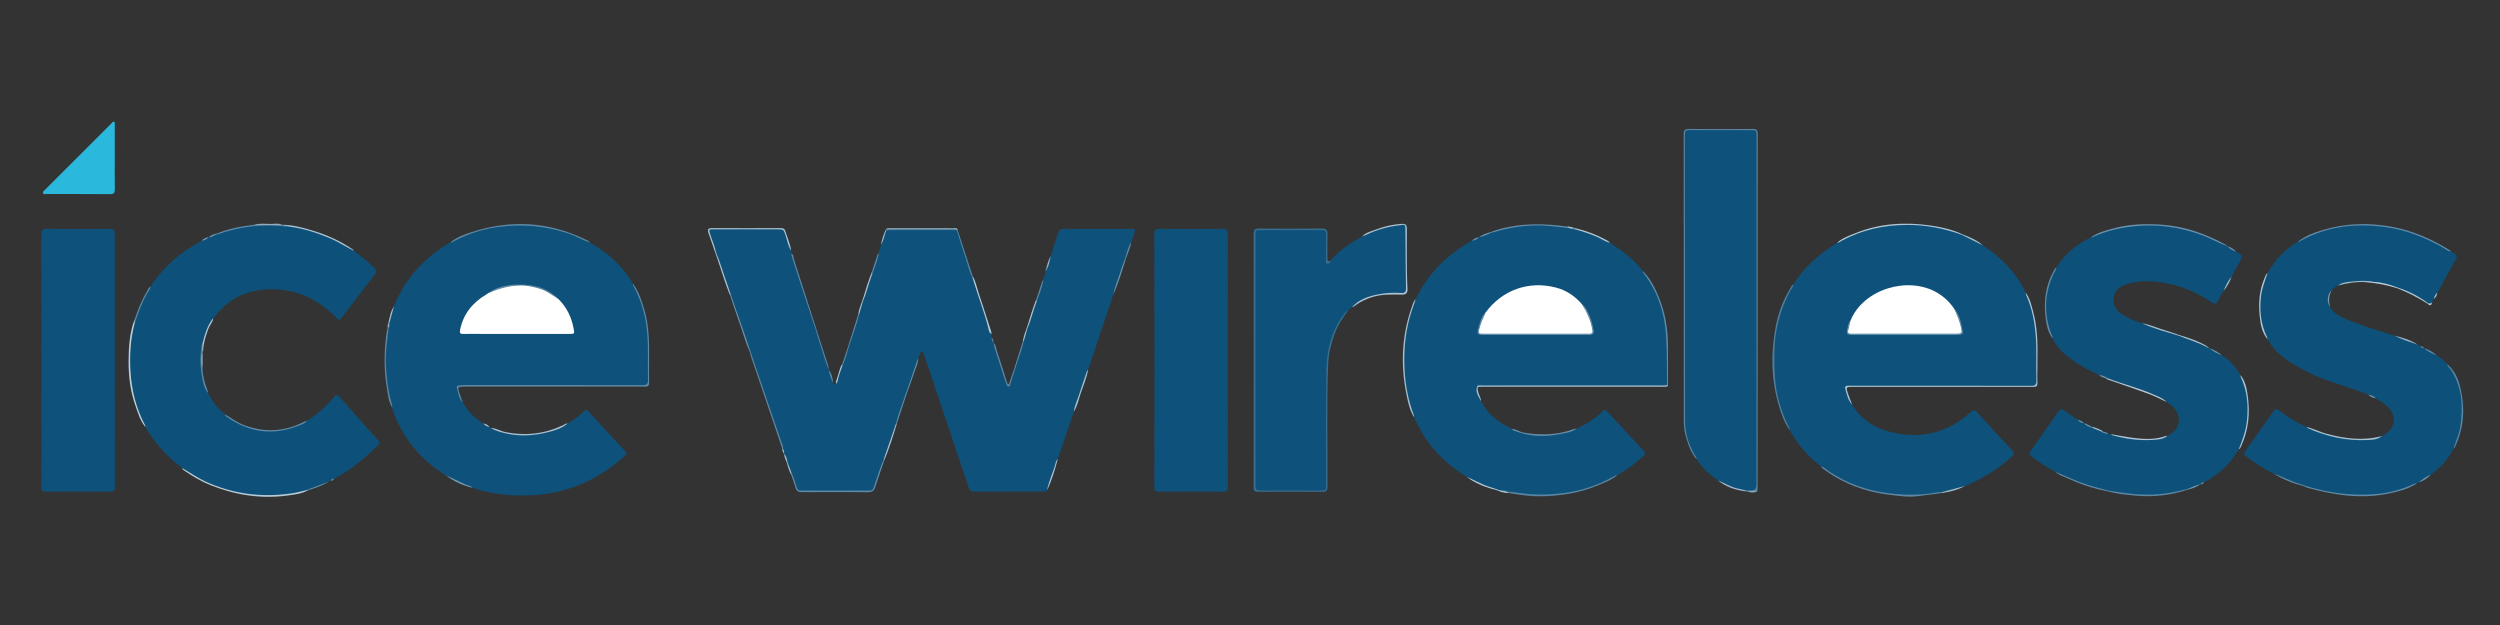<?xml version="1.0" encoding="utf-8"?>
<!-- Generator: Adobe Illustrator 16.0.0, SVG Export Plug-In . SVG Version: 6.00 Build 0)  -->
<!DOCTYPE svg PUBLIC "-//W3C//DTD SVG 1.1 Tiny//EN" "http://www.w3.org/Graphics/SVG/1.1/DTD/svg11-tiny.dtd">
<svg version="1.1" baseProfile="tiny" id="Layer_1" xmlns="http://www.w3.org/2000/svg" xmlns:xlink="http://www.w3.org/1999/xlink"
	 x="0px" y="0px" width="160px" height="40px" viewBox="0 0 160 40" xml:space="preserve">
<rect x="0" y="0" width="160" height="40" fill="#333333" stroke="none"/>
<g>
	<path fill-rule="evenodd" fill="#0E517B" d="M56.244,16.211c-0.034-0.204,0.155-0.359,0.125-0.563
		c0.169-0.295,0.178-0.655,0.379-0.938c0.077-0.051,0.165-0.04,0.25-0.04c1.375,0,2.751-0.005,4.127,0.002
		c0.033,0.001,0.065,0.011,0.094,0.026c0.221,0.443,0.316,0.929,0.477,1.393c0.178,0.51,0.348,1.022,0.491,1.543
		c0.018,0.065,0.066,0.116,0.102,0.172c0.353,1.083,0.717,2.163,1.045,3.254c0.033,0.11,0.074,0.213,0.124,0.313
		c0.003,0.073,0.006,0.146,0.009,0.219c0.055,0.109,0.066,0.234,0.113,0.347v-0.001c0.281,0.783,0.513,1.583,0.779,2.372
		c0.042,0.123,0.028,0.341,0.194,0.338c0.137-0.002,0.101-0.213,0.145-0.328c0.084-0.222,0.152-0.449,0.227-0.674
		c0.17-0.612,0.408-1.205,0.572-1.819c0.047-0.292,0.191-0.557,0.236-0.849c0.2-0.488,0.334-0.999,0.507-1.496
		c0.016-0.045,0.032-0.088,0.056-0.129c0.174-0.471,0.307-0.955,0.485-1.424c-0.034-0.205,0.155-0.36,0.124-0.563
		c0.151-0.313,0.235-0.649,0.339-0.979c0.158-0.487,0.32-0.974,0.472-1.464c0.057-0.185,0.143-0.277,0.361-0.275
		c1.428,0.01,2.857,0.004,4.285,0.005c0.289,0,0.323,0.047,0.229,0.313c-0.061,0.169-0.126,0.337-0.19,0.506
		c-0.134,0.365-0.253,0.734-0.38,1.101c-0.252,0.761-0.511,1.52-0.767,2.279c-0.327,0.971-0.653,1.942-0.98,2.913
		c-0.211,0.629-0.421,1.26-0.632,1.89c-0.312,0.896-0.601,1.798-0.916,2.693c-0.343,1.011-0.687,2.021-1.03,3.032
		c-0.238,0.666-0.443,1.343-0.688,2.006c-0.078,0.1-0.191,0.072-0.292,0.072c-1.458,0.001-2.917-0.003-4.375,0.007
		c-0.207,0.001-0.288-0.091-0.345-0.259c-0.813-2.424-1.627-4.848-2.443-7.271c-0.148-0.441-0.299-0.881-0.448-1.322
		c-0.019-0.054-0.025-0.124-0.093-0.127c-0.084-0.004-0.096,0.077-0.118,0.139c-0.042,0.115-0.083,0.232-0.124,0.349
		c-0.235,0.646-0.439,1.301-0.67,1.947c-0.247,0.743-0.527,1.476-0.738,2.231c-0.254,0.739-0.482,1.488-0.768,2.218
		c-0.241,0.59-0.42,1.2-0.624,1.804c-0.065,0.188-0.154,0.277-0.365,0.275c-1.43-0.006-2.861-0.005-4.292,0
		c-0.187,0-0.295-0.054-0.357-0.242c-0.101-0.305-0.183-0.616-0.32-0.909c-0.113-0.211-0.147-0.452-0.254-0.665
		c-0.05-0.203-0.119-0.4-0.204-0.593v0.001c-0.027-0.114-0.08-0.225-0.086-0.344c-0.212-0.757-0.498-1.488-0.746-2.232
		c-0.446-1.338-0.907-2.672-1.361-4.006c-0.263-0.719-0.485-1.451-0.743-2.171c-0.178-0.498-0.329-1.004-0.521-1.496
		c-0.28-0.706-0.493-1.436-0.743-2.152c-0.057-0.162-0.115-0.321-0.18-0.479c-0.118-0.42-0.28-0.826-0.407-1.244
		c-0.067-0.221-0.04-0.272,0.195-0.273c1.458-0.002,2.917,0,4.375-0.004c0.149,0,0.222,0.06,0.271,0.195
		c0.144,0.4,0.257,0.811,0.401,1.212c0.002,0.055,0.003,0.11,0.005,0.166c0.354,1.01,0.662,2.035,0.997,3.051
		c0.193,0.585,0.376,1.173,0.572,1.757c0.2,0.67,0.425,1.33,0.638,1.995c0.068,0.214,0.121,0.433,0.196,0.644l0.001-0.001
		c0.113,0.28,0.205,0.569,0.278,0.862c0.037,0.093,0.083,0.146,0.173,0.049c0.083-0.161,0.102-0.343,0.161-0.512
		c0.089-0.209,0.127-0.435,0.22-0.643c0.208-0.418,0.293-0.879,0.456-1.313c0.192-0.669,0.443-1.32,0.627-1.992
		c0.047-0.292,0.191-0.556,0.237-0.849c0.2-0.487,0.333-0.998,0.506-1.496c0.016-0.044,0.032-0.088,0.056-0.129
		C55.933,17.166,56.067,16.681,56.244,16.211z"/>
	<path fill-rule="evenodd" fill="#0E517B" d="M116.54,29.846c-0.83-0.643-1.519-1.407-2.008-2.342
		c-0.696-1.31-1.017-2.708-1.028-4.189c-0.01-1.063,0.069-2.106,0.37-3.131c0.207-0.7,0.519-1.347,0.889-1.97
		c0.665-1.081,1.594-1.89,2.648-2.568c0.057-0.036,0.109-0.074,0.164-0.111c1.122-0.665,2.337-1.042,3.634-1.147
		c1.468-0.12,2.9,0.049,4.278,0.592c0.491,0.204,0.971,0.432,1.416,0.725c1.186,0.767,2.133,1.75,2.748,3.033
		c0.523,1.114,0.697,2.301,0.716,3.516c0.012,0.706,0.002,1.412,0.002,2.116c0,0.344-0.005,0.351-0.354,0.351
		c-3.833,0-7.667,0-11.5,0c-0.408,0-0.415,0.021-0.307,0.426c0.073,0.271,0.205,0.51,0.332,0.756
		c0.493,0.822,1.229,1.367,2.119,1.645c2.018,0.631,3.854,0.259,5.451-1.153c0.188-0.166,0.28-0.168,0.45,0.021
		c0.727,0.807,1.463,1.605,2.212,2.392c0.174,0.184,0.145,0.277-0.024,0.429c-0.889,0.796-1.885,1.416-2.988,1.867
		c-0.492,0.173-0.981,0.354-1.5,0.431c-0.49,0.062-0.981,0.106-1.472,0.169c-0.287,0.035-0.576,0.064-0.852,0.019
		c-0.498-0.083-1.001-0.09-1.499-0.176c-1.425-0.242-2.707-0.787-3.849-1.668C116.573,29.864,116.557,29.854,116.54,29.846z"/>
	<path fill-rule="evenodd" fill="#0E517B" d="M36.328,27.101c0.386-0.196,0.719-0.465,1.023-0.767
		c0.125-0.125,0.204-0.122,0.322,0.008c0.771,0.845,1.546,1.686,2.327,2.521c0.126,0.135,0.102,0.212-0.023,0.324
		c-1.648,1.481-3.555,2.355-5.782,2.5c-1.346,0.087-2.663-0.037-3.945-0.468c-0.599-0.212-1.182-0.458-1.72-0.8
		c-1.635-1.013-2.792-2.411-3.418-4.238c-0.012-0.035-0.012-0.075-0.018-0.112c-0.495-1.644-0.548-3.31-0.261-4.993
		c0.005-0.031,0.01-0.063,0.014-0.095c0.037-0.102,0.009-0.214,0.047-0.317c0.065-0.368,0.195-0.718,0.323-1.068
		c0.693-1.751,1.902-3.055,3.495-4.025c0.032-0.019,0.069-0.031,0.104-0.046c2.98-1.558,5.961-1.516,8.941,0
		c1.139,0.646,2.088,1.489,2.75,2.632c0.495,0.88,0.804,1.826,0.924,2.825c0.084,0.7,0.084,1.407,0.073,2.112
		c-0.006,0.447-0.008,0.896,0.003,1.345c0.004,0.188-0.063,0.263-0.248,0.252c-0.094-0.006-0.19,0-0.286,0
		c-3.748,0-7.497-0.001-11.246,0c-0.475,0-0.522,0.065-0.35,0.513c0.075,0.193,0.13,0.398,0.25,0.571
		c0.326,0.552,0.753,1.002,1.308,1.325c0.133,0.078,0.268,0.152,0.395,0.239c0.022,0.015,0.044,0.03,0.066,0.045
		c0.25,0.059,0.474,0.188,0.721,0.253c0.707,0.187,1.417,0.208,2.145,0.128C35.001,27.685,35.682,27.455,36.328,27.101z"/>
	<path fill-rule="evenodd" fill="#0E517B" d="M100.908,27.433c0.617-0.286,1.193-0.633,1.671-1.123
		c0.114-0.117,0.19-0.076,0.281,0.022c0.781,0.846,1.563,1.692,2.348,2.535c0.111,0.12,0.101,0.202-0.019,0.307
		c-0.526,0.47-1.074,0.908-1.695,1.247c-0.864,0.484-1.769,0.868-2.744,1.06c-0.933,0.182-1.87,0.286-2.827,0.194
		c-0.482-0.046-0.961-0.114-1.441-0.172c-0.03-0.001-0.061-0.006-0.09-0.012c-0.091-0.058-0.194-0.04-0.294-0.051
		c-0.042-0.01-0.082-0.022-0.124-0.035c-0.737-0.206-1.446-0.484-2.103-0.882c-1.035-0.648-1.939-1.436-2.63-2.456
		c-0.294-0.435-0.521-0.904-0.747-1.376c-0.305-0.741-0.511-1.514-0.594-2.305c-0.084-0.795-0.102-1.594-0.02-2.395
		c0.101-0.99,0.313-1.946,0.729-2.854c0.765-1.607,1.968-2.798,3.496-3.679c0.033-0.019,0.069-0.032,0.103-0.048
		c0.145-0.094,0.305-0.155,0.458-0.23v0c0.261-0.121,0.523-0.232,0.799-0.313c0.854-0.283,1.722-0.458,2.626-0.462
		c0.771-0.004,1.538,0.027,2.301,0.149c0.031,0.002,0.063,0.007,0.093,0.017c0.096,0.057,0.211,0.025,0.311,0.061
		c0.785,0.198,1.534,0.482,2.23,0.902c0.752,0.482,1.464,1.014,2.041,1.707c0.03,0.036,0.057,0.075,0.084,0.113
		c0.586,0.75,1.006,1.582,1.258,2.5c0.158,0.57,0.244,1.153,0.276,1.739c0.058,1.008,0.049,2.019,0.026,3.028
		c-0.022,0.029-0.052,0.049-0.088,0.057c-0.143,0.016-0.285,0.009-0.428,0.009c-3.847,0.004-7.693-0.006-11.539,0.005
		c-0.183,0.036-0.138,0.172-0.116,0.287c0.047,0.24,0.145,0.463,0.241,0.685c0.416,0.848,1.128,1.37,1.949,1.772
		c0.183,0.088,0.372,0.156,0.563,0.227C98.521,27.967,99.729,27.902,100.908,27.433z"/>
	<path fill-rule="evenodd" fill="#0D517A" d="M21.146,30.754c-0.036,0.023-0.071,0.046-0.107,0.068
		c-0.497,0.227-1.008,0.416-1.519,0.608c-1.218,0.347-2.451,0.384-3.7,0.207c-1.053-0.15-2.055-0.449-2.997-0.942
		c-0.413-0.216-0.811-0.456-1.178-0.744c-0.946-0.73-1.742-1.594-2.346-2.629c-0.486-0.882-0.791-1.824-0.923-2.818
		c-0.106-0.801-0.126-1.605-0.047-2.412c0.044-0.445,0.104-0.886,0.231-1.314c0.252-0.861,0.597-1.683,1.077-2.445
		c0.826-1.266,1.938-2.212,3.261-2.922c0.146-0.089,0.305-0.156,0.46-0.228h0c0.192-0.049,0.347-0.199,0.556-0.205
		c0.697-0.29,1.433-0.424,2.174-0.534c0.774-0.115,1.549-0.067,2.323-0.001c1.527,0.22,2.94,0.74,4.222,1.605
		c0.472,0.34,0.92,0.708,1.338,1.113c0.138,0.133,0.152,0.228,0.032,0.383c-0.718,0.925-1.429,1.856-2.134,2.791
		c-0.13,0.172-0.205,0.153-0.347,0.006c-1.22-1.272-2.713-1.918-4.478-1.818c-1.413,0.081-2.573,0.693-3.401,1.872
		c-0.356,0.494-0.5,1.075-0.671,1.644c-0.088,0.792-0.142,1.583,0.068,2.367c0.068,0.255,0.144,0.506,0.266,0.741
		c0.272,0.528,0.629,0.989,1.085,1.371c1.264,1.003,2.668,1.306,4.228,0.858c0.369-0.104,0.713-0.253,1.037-0.457
		c0.652-0.406,1.233-0.897,1.712-1.5c0.14-0.176,0.227-0.175,0.372-0.008c0.811,0.925,1.63,1.845,2.452,2.761
		c0.115,0.128,0.117,0.21-0.007,0.331c-0.847,0.832-1.751,1.587-2.808,2.145C21.31,30.704,21.224,30.721,21.146,30.754z"/>
	<path fill-rule="evenodd" fill="#0D517A" d="M131.54,30.19c-0.549-0.271-1.043-0.624-1.532-0.987
		c-0.137-0.102-0.154-0.184-0.052-0.328c0.606-0.853,1.207-1.712,1.805-2.571c0.097-0.139,0.177-0.161,0.321-0.054
		c0.291,0.216,0.596,0.41,0.894,0.614c0.121,0.1,0.276,0.141,0.402,0.228l0,0c0.181,0.113,0.361,0.228,0.574,0.271
		c0.181,0.062,0.349,0.153,0.526,0.223c0.124,0.125,0.313,0.093,0.447,0.194c0.056,0.002,0.109,0.004,0.164,0.006
		c0.97,0.286,1.958,0.399,2.967,0.309c0.225-0.021,0.44-0.102,0.648-0.193c0.873-0.414,1.004-1.286,0.287-1.934
		c-0.104-0.094-0.229-0.166-0.345-0.248c-0.745-0.466-1.571-0.739-2.401-1c-0.443-0.14-0.883-0.286-1.313-0.462
		c-0.188-0.102-0.39-0.168-0.584-0.254c-0.841-0.398-1.667-0.821-2.346-1.478c-0.259-0.252-0.482-0.535-0.635-0.866
		c-0.701-1.55-0.598-3.059,0.229-4.531c0.543-0.878,1.317-1.493,2.232-1.946c1.051-0.5,2.157-0.736,3.321-0.777
		c1.278-0.044,2.511,0.139,3.707,0.578c0.581,0.213,1.139,0.473,1.68,0.773l0,0c0.191,0.115,0.381,0.232,0.576,0.341
		c0.45,0.261,0.449,0.26,0.198,0.707c-0.167,0.298-0.327,0.599-0.491,0.899c-0.174,0.305-0.338,0.614-0.516,0.917
		c-0.123,0.214-0.257,0.423-0.365,0.644c-0.094,0.191-0.179,0.223-0.369,0.096c-0.928-0.616-1.927-1.078-3.034-1.254
		c-0.867-0.138-1.742-0.19-2.589,0.142c-0.389,0.151-0.632,0.428-0.67,0.847c-0.041,0.439,0.16,0.78,0.52,1.013
		c0.399,0.259,0.839,0.441,1.295,0.58c0.773,0.278,1.556,0.527,2.34,0.77c0.58,0.2,1.164,0.395,1.713,0.677
		c0.086,0.044,0.164,0.102,0.249,0.15h-0.001c0.26,0.165,0.548,0.283,0.803,0.458c0.52,0.306,0.889,0.755,1.195,1.264
		c0.624,1.271,0.615,2.586,0.247,3.916c-0.08,0.286-0.188,0.578-0.359,0.833c-0.539,0.921-1.287,1.625-2.23,2.12
		c-0.063,0.062-0.157,0.068-0.228,0.117l0,0c-0.277,0.118-0.544,0.262-0.844,0.318c-0.621,0.217-1.263,0.312-1.917,0.367
		c-1.048,0.092-2.075-0.041-3.095-0.259c-0.719-0.127-1.41-0.347-2.087-0.612C132.422,30.626,131.971,30.43,131.54,30.19z"/>
	<path fill-rule="evenodd" fill="#0D517A" d="M149.124,19.651c0.259,0.471,0.728,0.645,1.186,0.835c0.955,0.399,1.948,0.688,2.934,1
		c0.5,0.182,1.01,0.337,1.49,0.572c0.059,0.035,0.117,0.071,0.175,0.107c0.069,0.053,0.162,0.059,0.23,0.115h-0.001
		c0.259,0.168,0.547,0.285,0.802,0.46c0.263,0.15,0.491,0.342,0.686,0.573c0.647,0.761,0.915,1.646,0.952,2.639
		c0.036,0.969-0.118,1.883-0.548,2.75c-0.335,0.678-0.839,1.207-1.434,1.658c-0.261,0.182-0.524,0.359-0.806,0.51
		c-0.036,0.021-0.072,0.043-0.109,0.063c-0.444,0.189-0.886,0.381-1.359,0.5c-0.492,0.123-0.988,0.184-1.488,0.242
		c-1.035,0.12-2.043-0.05-3.052-0.238c-0.413-0.077-0.813-0.195-1.217-0.302c-0.705-0.225-1.394-0.495-2.056-0.83
		c-0.641-0.299-1.217-0.699-1.779-1.123c-0.119-0.089-0.126-0.166-0.043-0.285c0.615-0.87,1.228-1.741,1.836-2.616
		c0.113-0.162,0.202-0.107,0.325-0.017c0.559,0.413,1.141,0.789,1.783,1.063c0.956,0.433,1.946,0.724,3.004,0.774
		c0.553,0.026,1.099,0.046,1.635-0.119c0.064-0.019,0.119-0.055,0.18-0.081c0.875-0.42,1.005-1.274,0.298-1.93
		c-0.212-0.194-0.461-0.334-0.704-0.479c-0.132-0.121-0.317-0.132-0.461-0.227c-1.142-0.473-2.354-0.753-3.482-1.259
		c-0.654-0.291-1.271-0.648-1.857-1.057c-0.468-0.326-0.827-0.756-1.123-1.24c-0.703-1.412-0.649-2.823,0.001-4.234
		c0.469-0.841,1.111-1.514,1.939-2.007c1.23-0.712,2.556-1.026,3.978-1.068c1.791-0.054,3.437,0.411,5.005,1.225
		c0.278,0.145,0.543,0.314,0.814,0.471c0.457,0.254,0.455,0.252,0.206,0.701c-0.359,0.644-0.714,1.289-1.071,1.934
		c-0.096,0.121-0.122,0.285-0.237,0.395c-0.036,0.077-0.074,0.153-0.11,0.229c-0.042,0.099-0.111,0.133-0.214,0.09
		c-0.638-0.434-1.313-0.797-2.051-1.034c-0.491-0.18-0.998-0.301-1.521-0.348c-0.755-0.076-1.504-0.094-2.225,0.207
		c-0.147,0.077-0.286,0.166-0.397,0.291C148.968,18.902,148.975,19.269,149.124,19.651z"/>
	<path fill-rule="evenodd" fill="#0E517B" d="M109.96,30.755c-0.541-0.373-1.033-0.796-1.379-1.366
		c-0.404-0.614-0.647-1.288-0.751-2.015c-0.016-0.115-0.019-0.229-0.019-0.343c-0.001-6.136-0.001-12.272-0.001-18.409
		c0-0.336,0.001-0.336,0.34-0.336c1.308,0,2.615,0,3.922,0c0.374,0,0.375,0,0.375,0.387c0,7.454,0,14.907,0,22.36
		c0,0.418,0,0.418-0.426,0.413c-0.066-0.001-0.134,0.001-0.199-0.015C111.147,31.354,110.536,31.104,109.96,30.755z"/>
	<path fill-rule="evenodd" fill="#0E517B" d="M86.537,19.651c-0.092,0.078-0.184,0.156-0.275,0.233
		c-0.672,0.732-1.006,1.616-1.192,2.577c-0.161,0.838-0.158,1.685-0.161,2.531c-0.008,2.031-0.002,4.063-0.003,6.094
		c0,0.33,0,0.331-0.315,0.331c-1.335,0-2.671-0.004-4.006,0.004c-0.217,0.001-0.293-0.049-0.293-0.284
		c0.008-5.285,0.006-10.569,0.006-15.854c0-0.095-0.001-0.19,0-0.286c0.005-0.3,0.027-0.325,0.33-0.326
		c1.067-0.003,2.137-0.001,3.205-0.001c0.258,0,0.516,0.004,0.772-0.001c0.217-0.004,0.308,0.087,0.304,0.31
		c-0.01,0.534-0.002,1.068-0.003,1.603c0,0.074-0.024,0.162,0.077,0.189c0.086,0.023,0.144-0.027,0.176-0.106
		c0.56-0.657,1.276-1.107,2.012-1.532c0.793-0.441,1.646-0.684,2.545-0.775c0.195-0.02,0.264,0.035,0.272,0.27
		c0.044,1.133-0.038,2.269,0.042,3.401c0.055,0.764,0.063,0.768-0.694,0.763c-0.891-0.006-1.744,0.122-2.504,0.634
		C86.728,19.495,86.646,19.589,86.537,19.651z"/>
	<path fill-rule="evenodd" fill="#0E517B" d="M2.648,23.087c0-2.701,0.003-5.401-0.005-8.102c0-0.26,0.064-0.34,0.335-0.338
		c1.355,0.015,2.71,0.013,4.065,0.002c0.243-0.002,0.305,0.076,0.304,0.31C7.343,20.36,7.343,25.763,7.35,31.163
		c0,0.245-0.074,0.303-0.308,0.302c-1.364-0.01-2.729-0.01-4.094,0c-0.238,0.002-0.305-0.065-0.304-0.305
		C2.652,28.469,2.648,25.778,2.648,23.087z"/>
	<path fill-rule="evenodd" fill="#0E517B" d="M78.579,23.056c0,2.689-0.003,5.379,0.005,8.07c0.001,0.253-0.048,0.345-0.326,0.341
		c-1.363-0.016-2.728-0.012-4.091-0.002c-0.229,0.001-0.289-0.063-0.288-0.291c0.006-5.398,0.006-10.796-0.001-16.195
		c0-0.269,0.078-0.334,0.34-0.332c1.354,0.014,2.709,0.013,4.063,0.001c0.248-0.002,0.303,0.08,0.302,0.311
		C78.577,17.658,78.579,20.357,78.579,23.056z"/>
	<path fill-rule="evenodd" fill="#2AB9DD" d="M7.345,10.089c0,0.668-0.009,1.336,0.004,2.004c0.004,0.242-0.058,0.334-0.319,0.332
		c-1.345-0.012-2.69-0.005-4.036-0.007c-0.081,0-0.196,0.042-0.235-0.05c-0.044-0.105,0.066-0.167,0.13-0.231
		C4.306,10.72,5.723,9.304,7.14,7.89c0.043-0.044,0.074-0.131,0.154-0.098C7.373,7.824,7.344,7.908,7.344,7.97
		C7.346,8.677,7.345,9.383,7.345,10.089z"/>
	<path fill-rule="evenodd" fill="#386E90" d="M85.158,16.664c0.007,0.152-0.108,0.224-0.216,0.208
		c-0.13-0.02-0.085-0.148-0.082-0.255c0.012-0.563,0.008-1.125,0.012-1.688c0.001-0.15-0.077-0.2-0.215-0.2
		c-1.374,0.001-2.747,0.002-4.121,0c-0.135,0-0.192,0.053-0.184,0.187c0.004,0.076,0,0.153,0,0.229c0,5.256,0,10.513,0,15.769
		c0,0.476,0,0.476,0.467,0.476c1.221,0,2.441,0,3.663,0c0.39,0,0.39,0,0.39-0.378c0.001-2.413-0.02-4.827,0.013-7.239
		c0.017-1.278,0.29-2.505,1.06-3.573c0.089-0.123,0.167-0.255,0.317-0.314c-0.338,0.472-0.658,0.952-0.855,1.505
		c-0.218,0.614-0.377,1.243-0.403,1.892c-0.106,2.612-0.031,5.227-0.044,7.84c-0.001,0.278-0.078,0.355-0.353,0.354
		c-1.354-0.013-2.709-0.009-4.063-0.001c-0.229,0.001-0.314-0.056-0.313-0.305c0.007-5.398,0.007-10.797,0-16.196
		c0-0.261,0.074-0.351,0.341-0.348c1.345,0.011,2.69,0.012,4.035,0c0.281-0.002,0.362,0.095,0.353,0.367
		c-0.018,0.514,0,1.03-0.008,1.545C84.946,16.721,85.003,16.761,85.158,16.664z"/>
	<path fill-rule="evenodd" fill="#5986A3" d="M111.735,31.387c0.684,0.007,0.684,0.007,0.684-0.677c0-7.327,0-14.656,0-21.984
		c0-0.399,0-0.399-0.409-0.399c-1.299,0-2.596,0.006-3.894-0.005c-0.23-0.002-0.285,0.069-0.285,0.292
		c0.006,6.107,0.001,12.214,0.011,18.321c0.001,0.772,0.224,1.502,0.613,2.175c0.053,0.088,0.133,0.163,0.126,0.28
		c-0.379-0.425-0.537-0.952-0.692-1.481c-0.132-0.445-0.126-0.903-0.126-1.362c0-5.98,0.001-11.961-0.007-17.942
		c0-0.277,0.077-0.355,0.354-0.353c1.354,0.014,2.709,0.013,4.063,0.001c0.255-0.002,0.321,0.075,0.321,0.325
		c-0.006,7.536-0.005,15.073-0.006,22.609c0,0.083-0.014,0.169-0.02,0.255c-0.227,0.065-0.453,0.042-0.681,0.01
		c-0.019-0.001-0.036-0.002-0.054-0.005c-0.02-0.014-0.027-0.026-0.02-0.039C111.721,31.394,111.729,31.387,111.735,31.387z"/>
	<path fill-rule="evenodd" fill="#5E89A5" d="M29.626,25.774c-0.257-0.275-0.31-0.635-0.391-0.98
		c-0.02-0.086,0.062-0.113,0.128-0.121c0.122-0.018,0.246-0.032,0.368-0.032c3.794-0.002,7.589-0.005,11.383,0.007
		c0.297,0,0.365-0.081,0.357-0.367c-0.026-1.009,0.036-2.021-0.054-3.028c-0.088-0.975-0.334-1.908-0.788-2.781
		c-0.051-0.099-0.135-0.189-0.122-0.314c0.384,0.51,0.571,1.108,0.744,1.709c0.305,1.057,0.3,2.144,0.29,3.232
		c-0.003,0.457-0.006,0.914,0.003,1.371c0.003,0.193-0.061,0.29-0.262,0.275c-0.066-0.005-0.134-0.001-0.2-0.001
		c-3.812,0-7.624,0-11.435,0c-0.334,0-0.367,0.042-0.26,0.363C29.46,25.332,29.545,25.554,29.626,25.774z"/>
	<path fill-rule="evenodd" fill="#AEC4D2" d="M118.54,25.9c-0.274-0.288-0.344-0.668-0.446-1.031
		c-0.031-0.113,0.027-0.184,0.152-0.182c0.076,0.001,0.152,0,0.229,0c3.833,0,7.664-0.005,11.496,0.006
		c0.293,0.002,0.371-0.073,0.361-0.365c-0.033-0.914,0.025-1.83-0.038-2.744c-0.066-0.936-0.235-1.847-0.623-2.709
		c-0.019-0.041-0.014-0.092-0.02-0.138c0.293,0.413,0.393,0.901,0.513,1.378c0.365,1.454,0.192,2.938,0.231,4.412
		c0.005,0.171-0.078,0.243-0.245,0.232c-0.067-0.004-0.134-0.001-0.201-0.001c-3.807,0-7.614,0-11.421,0
		c-0.36,0-0.389,0.029-0.277,0.374C118.333,25.392,118.442,25.645,118.54,25.9z"/>
	<path fill-rule="evenodd" fill="#ADC3D1" d="M86.537,19.651c0.436-0.482,1.017-0.681,1.626-0.805
		c0.496-0.101,1.001-0.13,1.505-0.096c0.262,0.017,0.319-0.08,0.315-0.325c-0.022-1.284-0.032-2.569-0.038-3.854
		c-0.003-0.26-0.187-0.174-0.302-0.162c-0.771,0.079-1.511,0.282-2.21,0.622c-0.085,0.041-0.176,0.067-0.264,0.101
		c0.255-0.263,0.607-0.332,0.93-0.456c0.517-0.198,1.053-0.313,1.608-0.349c0.246-0.016,0.335,0.065,0.333,0.322
		c-0.012,0.933-0.003,1.866,0.004,2.8c0.002,0.352,0.024,0.703,0.036,1.054c0.008,0.245-0.094,0.356-0.358,0.354
		c-0.616-0.006-1.234-0.039-1.842,0.139c-0.426,0.125-0.816,0.307-1.171,0.569C86.656,19.604,86.613,19.661,86.537,19.651z"/>
	<path fill-rule="evenodd" fill="#517F9D" d="M114.763,18.213c0.003,0.167-0.125,0.273-0.195,0.404
		c-0.663,1.24-0.991,2.561-1.01,3.967c-0.017,1.107,0.019,2.205,0.345,3.276c0.136,0.445,0.295,0.882,0.498,1.303
		c0.054,0.108,0.142,0.207,0.132,0.341c-0.345-0.455-0.518-0.99-0.679-1.523c-0.499-1.654-0.526-3.339-0.218-5.027
		c0.167-0.913,0.492-1.776,0.984-2.57C114.659,18.32,114.683,18.244,114.763,18.213z"/>
	<path fill-rule="evenodd" fill="#5F8BA7" d="M50.644,30.238c0.17,0.311,0.236,0.659,0.361,0.985
		c0.05,0.131,0.113,0.175,0.248,0.175c1.467-0.003,2.935-0.005,4.403,0.001c0.174,0.001,0.225-0.088,0.272-0.226
		c0.217-0.618,0.39-1.252,0.656-1.852c0.043,0.037,0.038,0.08,0.017,0.126c-0.195,0.575-0.397,1.147-0.583,1.726
		c-0.074,0.23-0.188,0.329-0.448,0.327c-1.409-0.014-2.818-0.012-4.227-0.002c-0.235,0.001-0.369-0.061-0.434-0.299
		c-0.077-0.283-0.187-0.558-0.283-0.836C50.606,30.318,50.601,30.275,50.644,30.238z"/>
	<path fill-rule="evenodd" fill="#5F8BA7" d="M156.856,16.098c-0.227-0.028-0.391-0.188-0.577-0.293
		c-1.123-0.628-2.304-1.091-3.584-1.268c-1.882-0.26-3.699-0.075-5.398,0.844c-0.075,0.041-0.144,0.098-0.237,0.089
		c0.477-0.378,1.04-0.583,1.61-0.754c1.44-0.433,2.91-0.477,4.38-0.208c1.352,0.248,2.597,0.79,3.758,1.523
		C156.829,16.044,156.841,16.075,156.856,16.098z"/>
	<path fill-rule="evenodd" fill="#A0BAC9" d="M94.781,25.666c-0.165-0.305-0.396-0.595-0.229-0.977
		c0.109-0.053,0.226-0.025,0.338-0.025c3.822-0.002,7.644-0.002,11.466-0.004c0.11,0,0.228,0.035,0.334-0.031h-0.001
		c0.021-0.023,0.04-0.021,0.06,0.002c0,0.085-0.052,0.119-0.128,0.122c-0.095,0.003-0.189,0.004-0.285,0.004
		c-3.819,0-7.638,0-11.458,0c-0.352,0-0.339-0.002-0.268,0.34C94.652,25.293,94.789,25.457,94.781,25.666z"/>
	<path fill-rule="evenodd" fill="#B7CAD6" d="M11.646,29.951c0.504,0.279,0.971,0.621,1.498,0.862
		c1.752,0.8,3.578,1.038,5.479,0.768c0.312-0.044,0.615-0.12,0.919-0.194c0.055-0.035,0.111-0.033,0.168-0.003
		c-0.427,0.228-0.904,0.276-1.367,0.337c-1.685,0.218-3.314-0.044-4.884-0.676c-0.592-0.239-1.141-0.564-1.666-0.928
		C11.731,30.073,11.665,30.034,11.646,29.951z"/>
	<path fill-rule="evenodd" fill="#5E89A5" d="M37.756,15.525c-0.468-0.158-0.891-0.418-1.362-0.577
		c-1.5-0.503-3.025-0.633-4.59-0.411c-0.954,0.135-1.849,0.437-2.702,0.877c-0.09,0.046-0.173,0.124-0.288,0.11
		c0.403-0.333,0.889-0.514,1.372-0.67c2.47-0.805,4.891-0.678,7.243,0.455C37.545,15.364,37.685,15.398,37.756,15.525z"/>
	<path fill-rule="evenodd" fill="#6892AC" d="M142.539,15.756c-0.526-0.191-1.008-0.481-1.534-0.679
		c-1.45-0.548-2.937-0.756-4.482-0.59c-0.86,0.092-1.686,0.289-2.478,0.635c-0.065,0.029-0.131,0.085-0.214,0.061
		c0.442-0.315,0.961-0.438,1.472-0.575c1.004-0.27,2.032-0.301,3.06-0.227c1.476,0.107,2.84,0.595,4.126,1.31
		C142.511,15.703,142.522,15.734,142.539,15.756z"/>
	<path fill-rule="evenodd" fill="#5E89A5" d="M116.54,29.846c0.217,0.059,0.367,0.227,0.547,0.346
		c1.14,0.755,2.388,1.199,3.742,1.371c1.046,0.134,2.085,0.144,3.123-0.046c0.103-0.02,0.209-0.013,0.314-0.018
		c0.036,0.018,0.038,0.036,0.002,0.058c-0.509,0.066-1.018,0.133-1.527,0.197c-0.622,0.081-1.239-0.019-1.85-0.094
		c-1.485-0.184-2.864-0.676-4.083-1.57C116.711,30.02,116.593,29.967,116.54,29.846z"/>
	<path fill-rule="evenodd" fill="#B1C6D4" d="M125.526,15.016c-1.139-0.41-2.311-0.631-3.524-0.621
		c-1.462,0.012-2.85,0.32-4.143,1.019c-0.089,0.048-0.168,0.13-0.284,0.121c0.346-0.313,0.781-0.458,1.199-0.625
		c1.548-0.619,3.15-0.711,4.787-0.477c0.707,0.101,1.396,0.259,2.045,0.568C125.585,15.037,125.559,15.042,125.526,15.016z"/>
	<path fill-rule="evenodd" fill="#5F8BA7" d="M147.536,31.095c0.802,0.231,1.615,0.426,2.445,0.505
		c1.52,0.147,3.015,0.059,4.431-0.592c0.086-0.04,0.168-0.091,0.269-0.073c-0.512,0.346-1.1,0.496-1.689,0.628
		c-1.813,0.404-3.587,0.136-5.344-0.354c-0.072-0.021-0.138-0.063-0.206-0.096C147.468,31.08,147.499,31.073,147.536,31.095z"/>
	<path fill-rule="evenodd" fill="#5885A2" d="M96.385,31.449c0.575,0.047,1.141,0.159,1.722,0.19
		c0.707,0.037,1.401-0.008,2.098-0.103c1.083-0.15,2.097-0.507,3.053-1.033c0.073-0.04,0.141-0.103,0.237-0.083
		c-0.394,0.327-0.87,0.494-1.331,0.683c-1.112,0.459-2.287,0.63-3.478,0.659c-0.709,0.017-1.42-0.09-2.123-0.207
		C96.521,31.489,96.376,31.597,96.385,31.449z"/>
	<path fill-rule="evenodd" fill="#A6BECD" d="M90.609,19.139c-0.13,0.395-0.278,0.785-0.388,1.185
		c-0.298,1.093-0.389,2.204-0.328,3.335c0.055,1.008,0.237,1.98,0.598,2.922c0.012,0.032,0.003,0.073,0.003,0.111
		c-0.26-0.407-0.36-0.873-0.457-1.331c-0.4-1.904-0.35-3.79,0.293-5.641C90.399,19.519,90.438,19.295,90.609,19.139z"/>
	<path fill-rule="evenodd" fill="#618CA7" d="M106.749,24.631c-0.021,0-0.04-0.001-0.06-0.002c-0.002-0.571,0.003-1.141-0.009-1.712
		c-0.018-0.977-0.033-1.953-0.275-2.909c-0.23-0.914-0.617-1.751-1.194-2.499c-0.034-0.046-0.074-0.088-0.061-0.153
		c0.488,0.487,0.783,1.092,1.037,1.718c0.393,0.965,0.548,1.978,0.562,3.012C106.759,22.935,106.75,23.783,106.749,24.631z"/>
	<path fill-rule="evenodd" fill="#BDCFDA" d="M8.607,20.739c-0.257,0.986-0.316,1.986-0.258,3.001
		c0.071,1.235,0.365,2.402,0.943,3.497c0.012,0.023,0.005,0.056,0.007,0.085c-0.328-0.397-0.464-0.886-0.631-1.355
		c-0.327-0.923-0.444-1.89-0.439-2.855c0.003-0.896,0.066-1.799,0.378-2.658C8.654,20.549,8.648,20.644,8.607,20.739z"/>
	<path fill-rule="evenodd" fill="#AEC4D2" d="M50.634,16.046c-0.195-0.287-0.241-0.63-0.348-0.949
		c-0.138-0.415-0.123-0.419-0.563-0.419c-1.351,0-2.701,0-4.052,0.001c-0.319,0-0.311,0.003-0.223,0.293
		c0.124,0.408,0.306,0.796,0.386,1.217c0.02,0.037,0.015,0.069-0.017,0.097c-0.159-0.457-0.315-0.915-0.476-1.371
		c-0.074-0.211-0.039-0.317,0.219-0.316c1.466,0.007,2.933,0.005,4.4,0.001c0.137,0,0.248,0.025,0.292,0.168
		C50.388,15.192,50.569,15.603,50.634,16.046z"/>
	<path fill-rule="evenodd" fill="#5C88A4" d="M48.011,22.443c0.501,1.465,1.001,2.931,1.503,4.396
		c0.174,0.512,0.352,1.022,0.527,1.535c0.036,0.106,0.093,0.21,0.07,0.33c-0.019,0.018-0.036,0.018-0.051-0.003
		c-0.593-1.748-1.188-3.495-1.778-5.243c-0.102-0.306-0.236-0.602-0.29-0.922C47.972,22.501,47.979,22.47,48.011,22.443z"/>
	<path fill-rule="evenodd" fill="#5C88A4" d="M134.922,31.397c0.404,0.059,0.806,0.125,1.21,0.176
		c1.102,0.14,2.197,0.118,3.281-0.143c0.202-0.05,0.404-0.098,0.607-0.146c0.018,0.013,0.022,0.024,0.017,0.036
		c-0.006,0.011-0.012,0.017-0.018,0.017c-1.081,0.357-2.187,0.492-3.321,0.384c-0.598-0.058-1.196-0.104-1.775-0.271
		c-0.019-0.01-0.025-0.022-0.019-0.034C134.91,31.403,134.916,31.397,134.922,31.397z"/>
	<path fill-rule="evenodd" fill="#5986A3" d="M157.029,28.703c0.131-0.465,0.354-0.899,0.427-1.384
		c0.191-1.283,0.14-2.523-0.6-3.655c-0.076-0.117-0.224-0.188-0.231-0.35c0.476,0.398,0.709,0.947,0.844,1.52
		c0.297,1.267,0.232,2.515-0.323,3.716C157.117,28.61,157.098,28.675,157.029,28.703z"/>
	<path fill-rule="evenodd" fill="#608CA6" d="M19.657,26.919c-0.178,0.217-0.44,0.286-0.685,0.377
		c-1.573,0.584-3.043,0.362-4.413-0.589c-0.068-0.047-0.145-0.095-0.166-0.189c0.419,0.24,0.803,0.537,1.265,0.705
		c1.288,0.467,2.539,0.412,3.763-0.211C19.495,26.974,19.578,26.95,19.657,26.919z"/>
	<path fill-rule="evenodd" fill="#A8BFCE" d="M152.449,27.902c-0.299,0.252-0.671,0.25-1.025,0.263
		c-1.297,0.051-2.533-0.231-3.716-0.758c-0.031-0.015-0.053-0.052-0.077-0.079c0.434,0.098,0.827,0.315,1.259,0.43
		C150.068,28.073,151.248,28.234,152.449,27.902z"/>
	<path fill-rule="evenodd" fill="#ACC2D0" d="M22.634,16.047c-0.508-0.252-0.979-0.571-1.504-0.792
		c-0.861-0.361-1.742-0.645-2.673-0.758c-0.098-0.092-0.275,0.063-0.345-0.112c0.699,0.018,1.365,0.204,2.026,0.412
		c0.838,0.264,1.632,0.623,2.362,1.116C22.553,15.949,22.623,15.968,22.634,16.047z"/>
	<path fill-rule="evenodd" fill="#5E89A5" d="M52.181,21.025c-0.341-1.035-0.683-2.07-1.021-3.105
		c-0.165-0.504-0.327-1.01-0.486-1.516c-0.02-0.062-0.024-0.128-0.034-0.192c0.155,0.079,0.129,0.247,0.17,0.374
		c0.481,1.478,0.952,2.959,1.426,4.439C52.218,21.052,52.199,21.051,52.181,21.025z"/>
	<path fill-rule="evenodd" fill="#5E89A5" d="M24.871,20.97c-0.084,0.753-0.203,1.504-0.178,2.267
		c0.029,0.876,0.133,1.739,0.37,2.584c0.023,0.083,0.058,0.161,0.031,0.249c-0.219-0.357-0.256-0.771-0.324-1.166
		c-0.214-1.244-0.199-2.493-0.006-3.741c0.01-0.064,0.033-0.129,0.05-0.192C24.833,20.949,24.852,20.949,24.871,20.97z"/>
	<path fill-rule="evenodd" fill="#5E89A5" d="M131.599,17.128c-0.01,0.17-0.125,0.294-0.19,0.439
		c-0.562,1.248-0.616,2.512-0.129,3.796c0.037,0.096,0.102,0.185,0.09,0.296c-0.276-0.347-0.376-0.771-0.434-1.185
		c-0.157-1.106-0.05-2.182,0.523-3.174C131.496,17.234,131.518,17.158,131.599,17.128z"/>
	<path fill-rule="evenodd" fill="#628DA8" d="M100.455,14.607c-0.735-0.089-1.467-0.193-2.212-0.177
		c-0.881,0.018-1.738,0.155-2.579,0.414c-0.081,0.025-0.166,0.04-0.249,0.059c-0.015-0.012-0.019-0.024-0.015-0.037
		c0.004-0.012,0.009-0.019,0.014-0.019c1.415-0.524,2.875-0.572,4.355-0.413c0.17,0.019,0.339,0.044,0.509,0.067
		C100.318,14.569,100.46,14.465,100.455,14.607z"/>
	<path fill-rule="evenodd" fill="#ACC2D1" d="M143.28,28.754c0.243-0.607,0.467-1.219,0.529-1.879
		c0.091-0.943,0.013-1.861-0.394-2.732c-0.019-0.041-0.017-0.092-0.023-0.138c0.297,0.37,0.391,0.822,0.456,1.267
		c0.166,1.13,0.074,2.236-0.416,3.287C143.396,28.635,143.373,28.723,143.28,28.754z"/>
	<path fill-rule="evenodd" fill="#A8BFCE" d="M36.328,27.101c-0.354,0.312-0.798,0.44-1.233,0.554
		c-0.981,0.254-1.974,0.298-2.964,0.025c-0.256-0.07-0.507-0.157-0.736-0.296c0.349,0.011,0.644,0.211,0.979,0.276
		c1.263,0.247,2.475,0.113,3.64-0.438C36.114,27.174,36.204,27.09,36.328,27.101z"/>
	<path fill-rule="evenodd" fill="#5D89A4" d="M18.111,14.386c0.094,0.102,0.252,0.007,0.345,0.112
		c-0.472-0.021-0.942-0.071-1.417-0.065c-1.052,0.012-2.068,0.199-3.056,0.552c-0.034,0.013-0.074,0.012-0.111,0.017
		c-0.016-0.012-0.021-0.024-0.015-0.035c0.005-0.012,0.011-0.018,0.017-0.018c0.769-0.328,1.583-0.467,2.406-0.567
		c0.592-0.043,1.184-0.043,1.776,0C18.075,14.382,18.093,14.384,18.111,14.386z"/>
	<path fill-rule="evenodd" fill="#B0C6D3" d="M145.12,17.477c-0.147,0.48-0.349,0.943-0.41,1.448
		c-0.11,0.918-0.035,1.807,0.38,2.649c0.02,0.04,0.02,0.09,0.029,0.137c-0.338-0.406-0.436-0.907-0.491-1.401
		c-0.099-0.878-0.044-1.75,0.328-2.573C144.998,17.644,145.021,17.536,145.12,17.477z"/>
	<path fill-rule="evenodd" fill="#B5C8D5" d="M134.929,24.225c0.964,0.367,1.973,0.612,2.917,1.032
		c0.281,0.125,0.583,0.226,0.802,0.462c-0.379-0.173-0.747-0.37-1.136-0.512c-0.875-0.321-1.758-0.616-2.638-0.924
		c-0.026-0.009-0.047-0.03-0.071-0.046C134.842,24.197,134.885,24.201,134.929,24.225z"/>
	<path fill-rule="evenodd" fill="#5C88A4" d="M64.954,23.66c-0.095,0.297-0.191,0.594-0.284,0.892
		c-0.021,0.07-0.014,0.168-0.108,0.178c-0.111,0.013-0.134-0.095-0.16-0.17c-0.131-0.385-0.266-0.769-0.38-1.159
		c-0.141-0.489-0.348-0.959-0.443-1.461c0.171,0.125,0.162,0.334,0.22,0.506c0.224,0.653,0.423,1.316,0.633,1.975
		c0.022,0.067,0.03,0.149,0.127,0.189c0.11-0.319,0.221-0.635,0.331-0.951C64.912,23.627,64.934,23.628,64.954,23.66z"/>
	<path fill-rule="evenodd" fill="#638CA7" d="M100.908,27.433c-0.354,0.246-0.771,0.299-1.177,0.369
		c-0.84,0.15-1.677,0.145-2.496-0.129c0.045-0.043,0.095-0.033,0.146-0.014c0.513,0.111,1.03,0.143,1.554,0.134
		c0.613-0.012,1.205-0.118,1.779-0.333C100.773,27.438,100.842,27.44,100.908,27.433z"/>
	<path fill-rule="evenodd" fill="#B5C9D6" d="M63.457,21.375c-0.076-0.042-0.139-0.104-0.159-0.189
		c-0.265-1.146-0.711-2.238-1.042-3.365c-0.028-0.042-0.03-0.082,0.008-0.12c0.189,0.323,0.251,0.691,0.367,1.039
		c0.274,0.821,0.538,1.645,0.803,2.469C63.453,21.262,63.45,21.32,63.457,21.375z"/>
	<path fill-rule="evenodd" fill="#AEC4D2" d="M138.705,27.9c-0.274,0.224-0.61,0.235-0.938,0.255
		c-0.869,0.054-1.724-0.065-2.562-0.295c-0.042-0.013-0.077-0.05-0.116-0.075c0.447,0.077,0.892,0.167,1.34,0.226
		c0.735,0.099,1.473,0.15,2.191-0.113C138.646,27.888,138.677,27.898,138.705,27.9z"/>
	<path fill-rule="evenodd" fill="#6992AC" d="M48.011,22.443c-0.006,0.031-0.012,0.063-0.019,0.094
		c-0.274-0.605-0.442-1.249-0.668-1.872c-0.212-0.579-0.396-1.168-0.592-1.752c-0.02-0.045-0.024-0.089,0.016-0.127
		c0.313,0.896,0.626,1.79,0.937,2.686C47.797,21.795,47.902,22.12,48.011,22.443z"/>
	<path fill-rule="evenodd" fill="#5F8AA5" d="M134.922,31.397c0.001,0.018,0.001,0.035,0.001,0.052
		c-0.92-0.166-1.796-0.47-2.642-0.854c-0.256-0.116-0.534-0.197-0.741-0.404c0.485,0.209,0.966,0.426,1.456,0.622
		C133.62,31.063,134.275,31.216,134.922,31.397z"/>
	<path fill-rule="evenodd" fill="#96B2C4" d="M56.704,14.668c0.071-0.093,0.173-0.062,0.264-0.062
		c1.349-0.001,2.697-0.002,4.046,0.001c0.102,0,0.241-0.055,0.277,0.117c-0.019,0.033-0.04,0.034-0.062,0.002l0,0
		c-0.098-0.055-0.205-0.028-0.307-0.028c-1.39-0.003-2.781,0-4.17-0.003C56.736,14.687,56.719,14.677,56.704,14.668z"/>
	<path fill-rule="evenodd" fill="#5785A1" d="M61.229,14.727c0.021,0,0.041-0.001,0.062-0.002c0.325,0.993,0.649,1.985,0.974,2.977
		c-0.003,0.04-0.006,0.08-0.008,0.12c-0.191-0.331-0.261-0.704-0.379-1.061C61.655,16.084,61.445,15.404,61.229,14.727z"/>
	<path fill-rule="evenodd" fill="#5C88A4" d="M13.308,25.146c-0.261-0.315-0.313-0.712-0.384-1.088
		c-0.124-0.658-0.112-1.326-0.008-1.989c0.003-0.024,0.028-0.048,0.043-0.071c0.046,0.172,0.044,0.344,0.001,0.516l0,0
		c-0.05,0.344-0.045,0.688-0.002,1.032c0.012,0.49,0.132,0.956,0.311,1.409C13.292,25.017,13.325,25.075,13.308,25.146z"/>
	<path fill-rule="evenodd" fill="#AAC1CF" d="M68.726,26.349c0.043-0.388,0.223-0.736,0.338-1.103
		c0.152-0.487,0.322-0.969,0.488-1.451c0.018-0.051,0.059-0.094,0.089-0.14c-0.089,0.533-0.313,1.025-0.481,1.534
		C69.031,25.581,68.95,25.992,68.726,26.349z"/>
	<path fill-rule="evenodd" fill="#AAC1CF" d="M46.748,18.787c-0.005,0.042-0.01,0.085-0.016,0.127
		c-0.359-0.856-0.605-1.752-0.913-2.627c0.006-0.032,0.011-0.064,0.017-0.097c0.276,0.625,0.447,1.287,0.684,1.926
		C46.601,18.337,46.671,18.563,46.748,18.787z"/>
	<path fill-rule="evenodd" fill="#5885A2" d="M52.181,21.025c0.018,0,0.037,0,0.054,0c0.263,0.812,0.528,1.623,0.789,2.436
		c0.02,0.063,0.013,0.131,0.019,0.197c-0.263-0.588-0.405-1.215-0.618-1.819C52.332,21.572,52.262,21.297,52.181,21.025z"/>
	<path fill-rule="evenodd" fill="#5C88A4" d="M8.607,20.739c0-0.095,0-0.19,0.001-0.285c0.221-0.633,0.461-1.257,0.809-1.833
		c0.062-0.102,0.098-0.229,0.22-0.288c-0.014,0.191-0.155,0.321-0.24,0.475C9.056,19.42,8.831,20.079,8.607,20.739z"/>
	<path fill-rule="evenodd" fill="#B4C8D5" d="M103.025,15.536c-0.298-0.071-0.541-0.258-0.815-0.378
		c-0.462-0.2-0.936-0.351-1.417-0.486c-0.019-0.015-0.023-0.033-0.017-0.056c0.01-0.005,0.019-0.011,0.028-0.016
		c0.694,0.159,1.353,0.411,1.978,0.751C102.872,15.4,102.971,15.44,103.025,15.536z"/>
	<path fill-rule="evenodd" fill="#6A93AC" d="M71.253,18.853c0.089-0.526,0.322-1.008,0.471-1.515
		c0.078-0.264,0.184-0.519,0.276-0.778c0.018-0.028,0.036-0.028,0.054,0C71.813,17.333,71.583,18.11,71.253,18.853z"/>
	<path fill-rule="evenodd" fill="#A8BFCE" d="M139.446,21.488c-0.791-0.246-1.601-0.443-2.353-0.802
		c0.524,0.094,1.008,0.322,1.517,0.468c0.281,0.08,0.557,0.187,0.835,0.281c0.021,0.012,0.027,0.023,0.021,0.035
		C139.46,21.482,139.452,21.488,139.446,21.488z"/>
	<path fill-rule="evenodd" fill="#AAC1CF" d="M56.6,29.448c-0.006-0.043-0.011-0.085-0.017-0.126
		c0.249-0.725,0.498-1.449,0.748-2.175c0.021-0.021,0.041-0.021,0.058,0.003C57.154,27.925,56.909,28.697,56.6,29.448z"/>
	<path fill-rule="evenodd" fill="#618CA7" d="M57.389,27.15c-0.019-0.002-0.039-0.002-0.058-0.003
		c0.16-0.656,0.418-1.281,0.623-1.924c0.035-0.107,0.08-0.212,0.119-0.317c0.042,0.043,0.04,0.09,0.01,0.138
		c-0.206,0.62-0.411,1.24-0.617,1.86C57.439,26.985,57.416,27.068,57.389,27.15z"/>
	<path fill-rule="evenodd" fill="#B1C6D3" d="M153.417,18.392c0.729,0.228,1.395,0.574,2.005,1.029
		c-0.021,0.027-0.045,0.03-0.071,0.009c-0.61-0.395-1.257-0.717-1.933-0.984c-0.02-0.011-0.026-0.023-0.02-0.035
		C153.404,18.398,153.41,18.392,153.417,18.392z"/>
	<path fill-rule="evenodd" fill="#B4C8D5" d="M93.871,30.523c0.476,0.185,0.91,0.465,1.4,0.616c0.245,0.075,0.483,0.164,0.725,0.245
		c-0.041,0.041-0.086,0.037-0.132,0.009C95.15,31.216,94.467,30.972,93.871,30.523z"/>
	<path fill-rule="evenodd" fill="#B1C6D4" d="M12.959,22.514c0-0.172,0-0.344-0.001-0.516c0.118-0.513,0.269-1.013,0.555-1.461
		c0.036-0.056,0.06-0.121,0.131-0.143c-0.042,0.247-0.227,0.426-0.311,0.657c-0.161,0.445-0.315,0.887-0.328,1.365
		C13.005,22.449,12.976,22.482,12.959,22.514z"/>
	<path fill-rule="evenodd" fill="#5D89A5" d="M147.536,31.095c-0.032,0.006-0.063,0.013-0.095,0.019
		c-0.683-0.178-1.334-0.428-1.933-0.807c0.582,0.196,1.118,0.504,1.709,0.673C147.327,31.011,147.431,31.056,147.536,31.095z"/>
	<path fill-rule="evenodd" fill="#658FA9" d="M58.083,25.044c-0.003-0.046-0.006-0.092-0.01-0.138
		c0.205-0.597,0.409-1.195,0.615-1.791c0.018-0.053,0.022-0.114,0.083-0.142c-0.022,0.327-0.18,0.614-0.275,0.919
		C58.373,24.281,58.223,24.661,58.083,25.044z"/>
	<path fill-rule="evenodd" fill="#638DA8" d="M54.988,20.109c-0.174,0.68-0.415,1.338-0.637,2.003
		c-0.018,0.028-0.036,0.028-0.054,0.001c0.212-0.668,0.423-1.336,0.634-2.003C54.95,20.083,54.969,20.083,54.988,20.109z"/>
	<path fill-rule="evenodd" fill="#B9CCD8" d="M153.417,18.392c0,0.019,0,0.036,0.001,0.054c-0.656-0.207-1.33-0.329-2.015-0.389
		c0.158-0.07,0.32-0.036,0.482-0.017C152.419,18.06,152.924,18.198,153.417,18.392z"/>
	<path fill-rule="evenodd" fill="#AAC1CF" d="M67.008,31.387c0.103-0.543,0.337-1.044,0.502-1.566
		c0.047-0.149,0.052-0.323,0.186-0.439C67.521,30.068,67.316,30.746,67.008,31.387z"/>
	<path fill-rule="evenodd" fill="#ACC2D1" d="M139.446,21.488c0-0.018,0-0.035-0.001-0.053c0.634,0.188,1.26,0.394,1.83,0.738
		c-0.038,0.029-0.077,0.026-0.117,0.004C140.611,21.889,140.018,21.718,139.446,21.488z"/>
	<path fill-rule="evenodd" fill="#9DB7C8" d="M151.886,18.04c-0.161,0.005-0.322,0.011-0.482,0.017
		c-0.604-0.038-1.189,0.065-1.77,0.215c0.247-0.199,0.55-0.22,0.848-0.25C150.949,17.974,151.419,17.933,151.886,18.04z"/>
	<path fill-rule="evenodd" fill="#759BB2" d="M28.53,30.42c0.412,0.192,0.825,0.379,1.233,0.578c0.161,0.08,0.358,0.077,0.487,0.222
		C29.621,31.073,29.045,30.811,28.53,30.42z"/>
	<path fill-rule="evenodd" fill="#A3BBCB" d="M111.735,31.387c-0.001,0.019-0.001,0.038-0.001,0.058
		c-0.652-0.074-1.255-0.275-1.774-0.689c0.405,0.151,0.77,0.401,1.196,0.496C111.35,31.295,111.542,31.342,111.735,31.387z"/>
	<path fill-rule="evenodd" fill="#638DA8" d="M64.954,23.66c-0.021-0.001-0.043-0.002-0.063-0.002
		c0.192-0.611,0.384-1.221,0.576-1.831c0.019-0.025,0.039-0.026,0.057-0.001C65.382,22.453,65.128,23.044,64.954,23.66z"/>
	<path fill-rule="evenodd" fill="#ACC2D0" d="M66.323,19.363c-0.208,0.535-0.326,1.102-0.559,1.628
		c-0.036-0.026-0.043-0.058-0.019-0.096c0.174-0.592,0.359-1.182,0.58-1.759C66.365,19.213,66.37,19.289,66.323,19.363z"/>
	<path fill-rule="evenodd" fill="#ACC2D0" d="M55.787,17.646c-0.208,0.535-0.326,1.101-0.558,1.628
		c-0.037-0.026-0.043-0.058-0.02-0.096c0.174-0.592,0.359-1.182,0.582-1.759C55.829,17.496,55.834,17.571,55.787,17.646z"/>
	<path fill-rule="evenodd" fill="#A1BBCB" d="M124.269,31.557c-0.001-0.02-0.001-0.038-0.002-0.058
		c0.497-0.133,0.995-0.267,1.493-0.398C125.296,31.359,124.787,31.477,124.269,31.557z"/>
	<path fill-rule="evenodd" fill="#9DB7C8" d="M154.733,22.059c-0.501-0.179-1.011-0.337-1.49-0.572
		C153.77,21.6,154.277,21.764,154.733,22.059z"/>
	<path fill-rule="evenodd" fill="#5E89A5" d="M19.71,31.384c-0.056,0.001-0.112,0.002-0.168,0.003
		c0.499-0.188,0.998-0.376,1.497-0.564C20.634,31.098,20.168,31.232,19.71,31.384z"/>
	<path fill-rule="evenodd" fill="#A5BECD" d="M125.526,15.016c0.026-0.005,0.054-0.01,0.08-0.015
		c0.461,0.182,0.925,0.36,1.297,0.703C126.445,15.475,125.986,15.245,125.526,15.016z"/>
	<path fill-rule="evenodd" fill="#5C88A4" d="M55.787,17.646c0.001-0.075,0.003-0.15,0.004-0.226
		c0.111-0.333,0.223-0.665,0.33-0.998c0.026-0.081,0.027-0.172,0.123-0.21C56.144,16.706,55.962,17.175,55.787,17.646z"/>
	<path fill-rule="evenodd" fill="#5C88A4" d="M66.323,19.363c0.001-0.075,0.002-0.15,0.003-0.226
		c0.111-0.333,0.224-0.665,0.331-0.998c0.026-0.081,0.027-0.172,0.123-0.209C66.68,18.424,66.499,18.893,66.323,19.363z"/>
	<path fill-rule="evenodd" fill="#5885A2" d="M54.297,22.113c0.018,0,0.037,0,0.054-0.001c-0.135,0.446-0.235,0.902-0.447,1.321
		c-0.04-0.037-0.037-0.078-0.008-0.119C54.03,22.914,54.164,22.514,54.297,22.113z"/>
	<path fill-rule="evenodd" fill="#ACC2D0" d="M18.056,14.382c-0.592,0-1.185,0-1.776,0c0.347-0.106,0.705-0.045,1.057-0.049
		C17.576,14.33,17.823,14.279,18.056,14.382z"/>
	<path fill-rule="evenodd" fill="#A8BFCE" d="M25.217,19.596c-0.099,0.361-0.197,0.722-0.295,1.082
		c-0.012,0.007-0.023,0.014-0.035,0.021c-0.01-0.009-0.02-0.019-0.03-0.028C24.939,20.3,24.997,19.92,25.217,19.596z"/>
	<path fill-rule="evenodd" fill="#5E89A5" d="M72.055,16.56h-0.027l-0.027,0c0.111-0.371,0.199-0.749,0.399-1.087
		C72.351,15.856,72.185,16.202,72.055,16.56z"/>
	<path fill-rule="evenodd" fill="#759BB1" d="M149.124,19.651c-0.232-0.332-0.181-0.833,0.112-1.088
		C149.04,18.909,149.021,19.273,149.124,19.651z"/>
	<path fill-rule="evenodd" fill="#A1B9CA" d="M142.307,18.619c0.126-0.332,0.29-0.642,0.516-0.917
		C142.711,18.042,142.538,18.347,142.307,18.619z"/>
	<path fill-rule="evenodd" fill="#96B2C4" d="M67.243,16.388c-0.058,0.345-0.127,0.687-0.339,0.979
		C66.993,17.032,67.073,16.694,67.243,16.388z"/>
	<path fill-rule="evenodd" fill="#96B2C4" d="M56.714,14.79c-0.13,0.28-0.13,0.612-0.345,0.858c0.086-0.336,0.172-0.671,0.335-0.98
		c0.007,0.007,0.015,0.014,0.022,0.021C56.738,14.725,56.733,14.758,56.714,14.79z"/>
	<path fill-rule="evenodd" fill="#6C94AE" d="M154.79,30.871c0.25-0.198,0.51-0.383,0.806-0.51
		C155.367,30.595,155.11,30.782,154.79,30.871z"/>
	<path fill-rule="evenodd" fill="#6791AB" d="M142.197,22.741c-0.291-0.114-0.568-0.247-0.803-0.458
		C141.692,22.381,141.966,22.525,142.197,22.741z"/>
	<path fill-rule="evenodd" fill="#5E89A5" d="M53.321,24.52c-0.13-0.274-0.227-0.561-0.278-0.862
		C53.23,23.914,53.299,24.209,53.321,24.52z"/>
	<path fill-rule="evenodd" fill="#638DA8" d="M155.939,22.741c-0.289-0.116-0.569-0.245-0.802-0.46
		C155.436,22.381,155.708,22.525,155.939,22.741z"/>
	<path fill-rule="evenodd" fill="#AEC4D2" d="M65.746,20.896c0.006,0.032,0.012,0.064,0.019,0.096
		c-0.08,0.279-0.161,0.557-0.241,0.834l-0.028,0.002l-0.029-0.001C65.51,21.502,65.638,21.203,65.746,20.896z"/>
	<path fill-rule="evenodd" fill="#AEC4D2" d="M55.209,19.178c0.006,0.032,0.013,0.064,0.02,0.096
		c-0.081,0.279-0.161,0.557-0.241,0.835l-0.029,0h-0.028C54.973,19.784,55.103,19.485,55.209,19.178z"/>
	<path fill-rule="evenodd" fill="#6F96AF" d="M140.02,31.337c0-0.017,0-0.036,0.001-0.053c0.27-0.094,0.518-0.241,0.802-0.293
		C140.586,31.179,140.305,31.262,140.02,31.337z"/>
	<path fill-rule="evenodd" fill="#6C95AE" d="M95.414,14.847c0,0.019,0,0.037,0.001,0.056c-0.244,0.108-0.483,0.227-0.749,0.279
		C94.881,14.992,95.155,14.938,95.414,14.847z"/>
	<path fill-rule="evenodd" fill="#B1C6D4" d="M12.958,23.546c-0.082-0.344-0.084-0.688,0.002-1.032
		C12.959,22.857,12.958,23.202,12.958,23.546z"/>
	<path fill-rule="evenodd" fill="#B6C9D5" d="M53.896,23.314c0.003,0.039,0.005,0.079,0.008,0.119
		c-0.073,0.211-0.146,0.422-0.219,0.632c-0.025,0.028-0.048,0.026-0.069-0.005C53.719,23.815,53.737,23.537,53.896,23.314z"/>
	<path fill-rule="evenodd" fill="#AAC1CF" d="M50.644,30.238c-0.005,0.042-0.01,0.084-0.017,0.126
		c-0.126-0.236-0.198-0.493-0.269-0.75c0.018-0.027,0.036-0.026,0.054,0C50.489,29.822,50.566,30.029,50.644,30.238z"/>
	<path fill-rule="evenodd" fill="#B3C7D3" d="M134.467,27.606c-0.178-0.07-0.355-0.143-0.533-0.214
		c-0.017-0.024-0.012-0.046,0.011-0.064c0.225,0.066,0.441,0.15,0.64,0.275C134.545,27.644,134.507,27.646,134.467,27.606z"/>
	<path fill-rule="evenodd" fill="#A8BFCE" d="M50.412,29.614h-0.026h-0.027c-0.084-0.184-0.164-0.368-0.179-0.574
		C50.345,29.196,50.354,29.416,50.412,29.614z"/>
	<path fill-rule="evenodd" fill="#6892AC" d="M143.115,16.097c-0.229-0.052-0.412-0.181-0.576-0.341
		C142.763,15.816,142.954,15.931,143.115,16.097z"/>
	<path fill-rule="evenodd" fill="#6E95AE" d="M97.381,27.659c-0.048,0.005-0.098,0.009-0.146,0.014
		c-0.172-0.07-0.371-0.082-0.505-0.234C96.962,27.467,97.169,27.573,97.381,27.659z"/>
	<path fill-rule="evenodd" fill="#6791AB" d="M133.944,27.328c-0.004,0.021-0.007,0.044-0.011,0.064
		c-0.204-0.064-0.413-0.121-0.556-0.301C133.589,27.117,133.743,27.28,133.944,27.328z"/>
	<path fill-rule="evenodd" fill="#BCCDD9" d="M95.864,31.394c0.043-0.003,0.088-0.007,0.132-0.009
		c0.034,0.002,0.068,0.005,0.102,0.009c0.087,0.064,0.201-0.015,0.287,0.056l0,0c0.06,0.036,0.118,0.071,0.178,0.107
		C96.321,31.538,96.08,31.519,95.864,31.394z"/>
	<path fill-rule="evenodd" fill="#7399B2" d="M134.929,24.225c-0.041,0.004-0.084,0.009-0.126,0.013
		c-0.143-0.094-0.337-0.089-0.453-0.234C134.563,24.025,134.751,24.112,134.929,24.225z"/>
	<path fill-rule="evenodd" fill="#B5C9D6" d="M53.617,24.061c0.023,0.002,0.046,0.003,0.069,0.005
		c-0.066,0.167-0.036,0.369-0.191,0.503C53.478,24.385,53.584,24.231,53.617,24.061z"/>
	<path fill-rule="evenodd" fill="#7298B0" d="M13.874,14.949c0.001,0.018,0,0.036-0.001,0.053c-0.177,0.043-0.315,0.197-0.514,0.181
		C13.504,15.046,13.684,14.987,13.874,14.949z"/>
	<path fill-rule="evenodd" fill="#A3BBCB" d="M111.788,31.449c0.227-0.004,0.453-0.006,0.681-0.01
		C112.243,31.57,112.016,31.508,111.788,31.449z"/>
	<path fill-rule="evenodd" fill="#6C95AE" d="M94.666,15.182c-0.126,0.128-0.281,0.198-0.458,0.23
		C94.329,15.271,94.483,15.199,94.666,15.182z"/>
	<path fill-rule="evenodd" fill="#7298B0" d="M13.359,15.183c-0.127,0.129-0.285,0.196-0.46,0.228
		C13.02,15.268,13.177,15.202,13.359,15.183z"/>
	<path fill-rule="evenodd" fill="#7399B2" d="M151.582,25.267c0.176,0.028,0.349,0.067,0.461,0.227
		C151.873,25.449,151.705,25.403,151.582,25.267z"/>
	<path fill-rule="evenodd" fill="#A8BFCE" d="M31.329,27.339c-0.156-0.04-0.296-0.104-0.395-0.239
		C31.099,27.123,31.234,27.197,31.329,27.339z"/>
	<path fill-rule="evenodd" fill="#A1BBCB" d="M155.754,19.127c0.054-0.147,0.104-0.296,0.237-0.395
		C155.959,18.892,155.916,19.046,155.754,19.127z"/>
	<path fill-rule="evenodd" fill="#6791AB" d="M133.378,27.092c-0.164-0.022-0.305-0.085-0.402-0.228
		C133.137,26.895,133.272,26.967,133.378,27.092z"/>
	<path fill-rule="evenodd" fill="#B4C8D5" d="M100.455,14.607c-0.059-0.036-0.118-0.071-0.177-0.106
		c0.184-0.015,0.354,0.053,0.526,0.1c-0.006,0.008-0.014,0.016-0.021,0.023c-0.094,0.02-0.187,0.033-0.277-0.009
		C100.49,14.613,100.473,14.611,100.455,14.607z"/>
	<path fill-rule="evenodd" fill="#608BA7" d="M134.467,27.606c0.04-0.001,0.078-0.001,0.117-0.003
		c0.104,0.078,0.276,0.022,0.342,0.176C134.767,27.739,134.59,27.746,134.467,27.606z"/>
	<path fill-rule="evenodd" fill="#B6CBD7" d="M155.351,19.43c0.023-0.003,0.048-0.005,0.071-0.009
		c0.085,0.015,0.156-0.017,0.222-0.065C155.605,19.621,155.484,19.551,155.351,19.43z"/>
	<path fill-rule="evenodd" fill="#A8BFCE" d="M50.06,28.702c0.018,0,0.035,0.001,0.051,0.003c0.031,0.11,0.097,0.214,0.068,0.336
		C50.101,28.942,50.063,28.827,50.06,28.702z"/>
	<path fill-rule="evenodd" fill="#5885A2" d="M63.579,21.94c-0.081-0.101-0.121-0.217-0.113-0.347
		C63.571,21.688,63.586,21.811,63.579,21.94z"/>
	<path fill-rule="evenodd" fill="#638DA8" d="M155.139,22.281c-0.102,0.012-0.175-0.035-0.23-0.115
		C155.013,22.15,155.087,22.193,155.139,22.281z"/>
	<path fill-rule="evenodd" fill="#A8BFCE" d="M24.871,20.97c-0.02,0-0.039,0-0.058,0c-0.003-0.103-0.011-0.205,0.043-0.299
		c0.007,0.006,0.015,0.013,0.022,0.02C24.903,20.784,24.915,20.878,24.871,20.97L24.871,20.97z"/>
	<path fill-rule="evenodd" fill="#6F96AF" d="M140.822,30.991c0.054-0.08,0.126-0.127,0.228-0.117
		C141,30.963,140.927,31.008,140.822,30.991z"/>
	<path fill-rule="evenodd" fill="#6791AB" d="M141.158,22.178c0.039-0.002,0.078-0.003,0.117-0.004
		c0.039,0.036,0.08,0.072,0.12,0.109C141.293,22.299,141.228,22.236,141.158,22.178z"/>
	<path fill-rule="evenodd" fill="#658EA9" d="M21.146,30.754c0.063-0.066,0.131-0.121,0.232-0.106
		C21.324,30.733,21.254,30.785,21.146,30.754z"/>
	<path fill-rule="evenodd" fill="#5785A1" d="M56.714,14.79c0.004-0.034,0.007-0.067,0.012-0.101
		c0.331-0.007,0.663-0.02,0.994-0.021c1.072-0.003,2.144-0.002,3.217,0c0.098,0,0.211-0.042,0.292,0.058c-1.396,0-2.792,0-4.188,0
		C56.928,14.727,56.811,14.707,56.714,14.79z"/>
	<path fill-rule="evenodd" fill="#FFFFFF" d="M118.435,20.511c0.835-2.023,3.677-2.854,5.522-1.791
		c0.456,0.262,0.823,0.613,1.115,1.046c0.251,0.379,0.373,0.81,0.479,1.244c0.075,0.309-0.001,0.387-0.331,0.387
		c-2.222,0-4.441,0-6.663,0c-0.329,0-0.351-0.032-0.29-0.344C118.305,20.866,118.356,20.685,118.435,20.511z"/>
	<path fill-rule="evenodd" fill="#648EA9" d="M118.435,20.511c-0.046,0.203-0.077,0.409-0.141,0.606
		c-0.062,0.193,0.011,0.238,0.187,0.236c0.581-0.005,1.163-0.002,1.745-0.002c1.659,0,3.318,0,4.978,0
		c0.349,0,0.369-0.031,0.299-0.383c-0.086-0.422-0.269-0.808-0.43-1.203c0.38,0.428,0.452,0.969,0.548,1.5
		c0.02,0.105-0.065,0.131-0.14,0.144c-0.083,0.015-0.17,0.012-0.257,0.012c-2.213,0.001-4.426,0.001-6.639,0.001
		c-0.421,0-0.447-0.033-0.339-0.445C118.29,20.814,118.291,20.634,118.435,20.511z"/>
	<path fill-rule="evenodd" fill="#FFFFFF" d="M35.744,19.144c0.522,0.521,0.833,1.148,0.965,1.872
		c0.064,0.354,0.075,0.354-0.278,0.354c-1.888,0-3.776,0-5.664,0c-0.372,0-0.745-0.008-1.116,0.003
		c-0.196,0.005-0.246-0.058-0.208-0.253c0.199-1.011,0.786-1.733,1.65-2.257c0.065-0.039,0.129-0.08,0.193-0.12
		c0.721-0.396,1.495-0.54,2.31-0.494C34.417,18.292,35.127,18.608,35.744,19.144z"/>
	<path fill-rule="evenodd" fill="#53819F" d="M35.744,19.144c-0.383-0.234-0.735-0.523-1.177-0.659
		c-0.308-0.095-0.62-0.16-0.938-0.207c-0.018-0.011-0.024-0.022-0.019-0.034c0.005-0.012,0.011-0.018,0.018-0.018
		C34.452,18.259,35.17,18.537,35.744,19.144z"/>
	<path fill-rule="evenodd" fill="#628CA7" d="M33.629,18.225c0.001,0.017,0.001,0.035,0.001,0.052
		c-0.821-0.046-1.593,0.151-2.344,0.465c0.437-0.339,0.958-0.448,1.486-0.512C33.054,18.197,33.343,18.225,33.629,18.225z"/>
	<path fill-rule="evenodd" fill="#5E89A5" d="M24.871,20.969c0.002-0.093,0.005-0.186,0.008-0.279
		c0.013-0.008,0.027-0.013,0.042-0.013C24.922,20.778,24.95,20.883,24.871,20.969z"/>
	<path fill-rule="evenodd" fill="#FFFFFF" d="M95.077,20c1.068-1.442,2.747-2.047,4.497-1.598c0.671,0.172,1.227,0.55,1.679,1.079
		c0.394,0.486,0.581,1.06,0.703,1.661c0.034,0.169-0.028,0.255-0.204,0.255c-2.313,0-4.627,0-6.94,0
		c-0.189,0-0.241-0.068-0.188-0.27C94.727,20.73,94.845,20.343,95.077,20z"/>
	<path fill-rule="evenodd" fill="#618CA7" d="M106.69,24.629c-0.056,0.096-0.15,0.067-0.23,0.067
		c-3.941,0.001-7.881-0.001-11.821-0.001c-0.028,0-0.057-0.004-0.086-0.006c0.101-0.086,0.221-0.047,0.33-0.047
		c3.803-0.003,7.604-0.002,11.407-0.003C106.424,24.64,106.557,24.633,106.69,24.629z"/>
	<path fill-rule="evenodd" fill="#638DA8" d="M95.077,20c-0.146,0.368-0.329,0.722-0.413,1.116c-0.038,0.179-0.015,0.24,0.178,0.239
		c2.285-0.005,4.57-0.005,6.855,0.001c0.23,0,0.234-0.091,0.202-0.279c-0.098-0.583-0.349-1.098-0.646-1.596
		c0.268,0.183,0.36,0.483,0.486,0.755c0.127,0.277,0.189,0.579,0.248,0.878c0.043,0.216-0.03,0.318-0.269,0.313
		c-0.486-0.013-0.973-0.004-1.46-0.004c-1.784,0-3.569,0-5.354,0c-0.357,0-0.394-0.036-0.3-0.378
		C94.708,20.673,94.777,20.283,95.077,20z"/>
	<path fill-rule="evenodd" fill="#628DA8" d="M100.507,14.615c0.093,0.003,0.186,0.006,0.278,0.009
		c0.008,0.015,0.011,0.03,0.008,0.048C100.695,14.668,100.592,14.691,100.507,14.615z"/>
	<path fill-rule="evenodd" fill="#5885A2" d="M96.385,31.449c-0.101,0.002-0.203,0.023-0.287-0.056
		C96.197,31.394,96.304,31.359,96.385,31.449z"/>
</g>
</svg>
